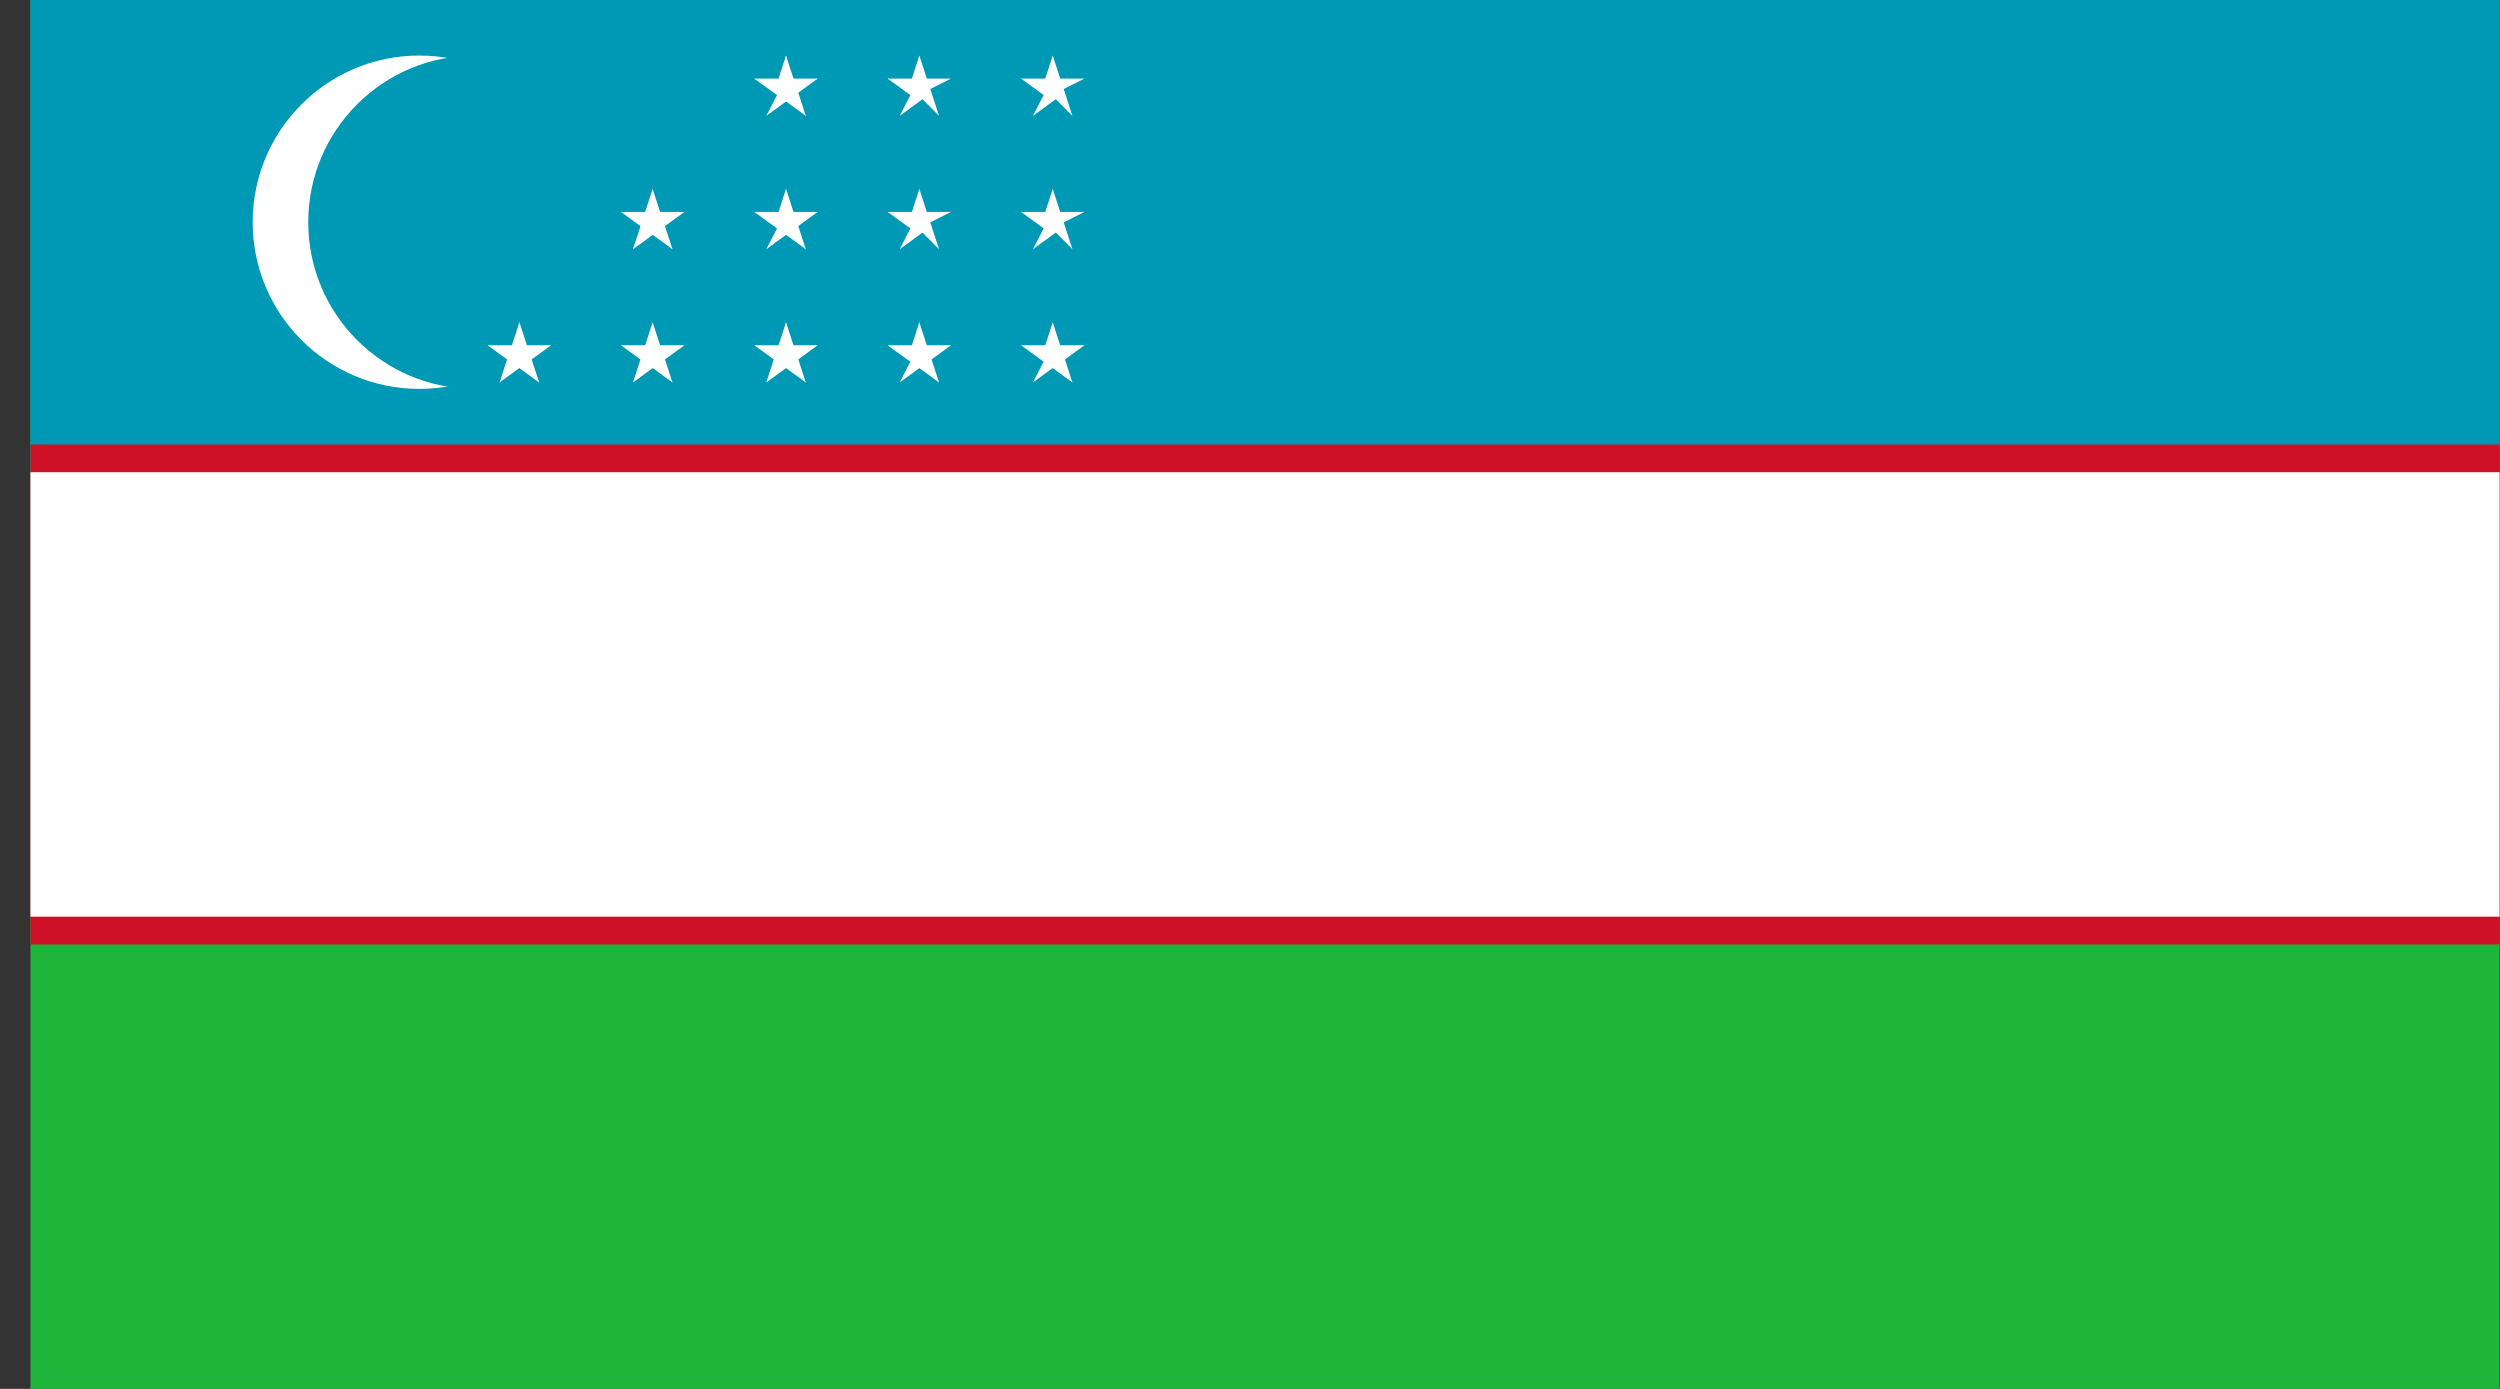 <svg width="54" height="30" viewBox="0 0 54 30" fill="none" xmlns="http://www.w3.org/2000/svg">
    <rect x="0" y="0" width="54" height="30" fill="#333333" stroke="none"/>
    <g clip-path="url(#clip0_6_92016)">
        <path d="M0.658 0H60.658V30H0.658V0Z" fill="#1EB53A"/>
        <path d="M0.658 0H60.658V15H0.658V0Z" fill="#0099B5"/>
        <path d="M0.658 9.6H60.658V20.4H0.658V9.6Z" fill="#CE1126"/>
        <path d="M0.658 10.2H60.658V19.8H0.658V10.2Z" fill="white"/>
        <path d="M9.058 8.4C11.046 8.4 12.658 6.788 12.658 4.8C12.658 2.811 11.046 1.2 9.058 1.2C7.07 1.2 5.458 2.811 5.458 4.8C5.458 6.788 7.07 8.4 9.058 8.4Z"
              fill="white"/>
        <path d="M10.258 8.4C12.246 8.4 13.858 6.788 13.858 4.8C13.858 2.811 12.246 1.2 10.258 1.2C8.27 1.2 6.658 2.811 6.658 4.8C6.658 6.788 8.27 8.4 10.258 8.4Z"
              fill="#0099B5"/>
        <path d="M16.978 6.961L16.756 7.645L17.098 7.758" fill="white"/>
        <path d="M16.978 6.961L17.2 7.645L16.858 7.758" fill="white"/>
        <path d="M17.661 7.458H16.942V7.819" fill="white"/>
        <path d="M17.661 7.458L17.077 7.883L16.866 7.589" fill="white"/>
        <path d="M16.294 7.458L16.878 7.883L17.089 7.589" fill="white"/>
        <path d="M16.294 7.458H17.014V7.819" fill="white"/>
        <path d="M17.405 8.261L17.183 7.578L16.841 7.692" fill="white"/>
        <path d="M17.405 8.261L16.822 7.836L17.033 7.542" fill="white"/>
        <path d="M16.552 8.261L17.136 7.836L16.924 7.542" fill="white"/>
        <path d="M16.552 8.261L16.774 7.578L17.116 7.692" fill="white"/>
        <path d="M16.978 4.081L16.756 4.764L17.098 4.878" fill="white"/>
        <path d="M16.978 4.081L17.2 4.764L16.858 4.878" fill="white"/>
        <path d="M17.661 4.578H16.942V4.939" fill="white"/>
        <path d="M17.661 4.578L17.077 5.003L16.866 4.708" fill="white"/>
        <path d="M16.294 4.578L16.878 5.003L17.089 4.708" fill="white"/>
        <path d="M16.294 4.578H17.014V4.939" fill="white"/>
        <path d="M17.405 5.383L17.183 4.7L16.841 4.814" fill="white"/>
        <path d="M17.405 5.383L16.822 4.958L17.033 4.664" fill="white"/>
        <path d="M16.552 5.383L17.136 4.958L16.924 4.664" fill="white"/>
        <path d="M16.978 1.2L16.756 1.883L17.098 1.997" fill="white"/>
        <path d="M16.978 1.2L17.2 1.883L16.858 1.997" fill="white"/>
        <path d="M17.661 1.698H16.942V2.059" fill="white"/>
        <path d="M17.661 1.698L17.077 2.123L16.866 1.828" fill="white"/>
        <path d="M16.294 1.698L16.878 2.123L17.089 1.828" fill="white"/>
        <path d="M16.294 1.698H17.014V2.059" fill="white"/>
        <path d="M17.405 2.503L17.183 1.819L16.841 1.933" fill="white"/>
        <path d="M17.405 2.503L16.822 2.078L17.033 1.783" fill="white"/>
        <path d="M16.552 2.503L17.136 2.078L16.924 1.783" fill="white"/>
        <path d="M19.858 6.961L19.636 7.645L19.977 7.758" fill="white"/>
        <path d="M19.858 6.961L20.08 7.645L19.738 7.758" fill="white"/>
        <path d="M20.541 7.458H19.822V7.819" fill="white"/>
        <path d="M20.541 7.458L19.958 7.883L19.747 7.589" fill="white"/>
        <path d="M19.174 7.458L19.758 7.883L19.969 7.589" fill="white"/>
        <path d="M19.174 7.458H19.894V7.819" fill="white"/>
        <path d="M20.283 8.261L20.061 7.578L19.719 7.692" fill="white"/>
        <path d="M20.284 8.261L19.7 7.836L19.911 7.542" fill="white"/>
        <path d="M19.433 8.261L20.016 7.836L19.805 7.542" fill="white"/>
        <path d="M19.858 4.081L19.636 4.764L19.977 4.878" fill="white"/>
        <path d="M19.858 4.081L20.08 4.764L19.738 4.878" fill="white"/>
        <path d="M20.541 4.578H19.822V4.939" fill="white"/>
        <path d="M19.174 4.578L19.758 5.003L19.969 4.708" fill="white"/>
        <path d="M19.174 4.578H19.894V4.939" fill="white"/>
        <path d="M20.283 5.383L20.061 4.7L19.719 4.814" fill="white"/>
        <path d="M19.433 5.383L20.016 4.958L19.805 4.664" fill="white"/>
        <path d="M19.858 1.2L19.636 1.883L19.977 1.997" fill="white"/>
        <path d="M19.858 1.2L20.08 1.883L19.738 1.997" fill="white"/>
        <path d="M20.541 1.698H19.822V2.059" fill="white"/>
        <path d="M19.174 1.698L19.758 2.123L19.969 1.828" fill="white"/>
        <path d="M19.174 1.698H19.894V2.059" fill="white"/>
        <path d="M20.283 2.503L20.061 1.819L19.719 1.933" fill="white"/>
        <path d="M19.433 2.503L20.016 2.078L19.805 1.783" fill="white"/>
        <path d="M22.739 6.961L22.517 7.645L22.859 7.758" fill="white"/>
        <path d="M22.739 6.961L22.961 7.645L22.62 7.758" fill="white"/>
        <path d="M23.423 7.458H22.703V7.819" fill="white"/>
        <path d="M23.422 7.458L22.839 7.883L22.628 7.589" fill="white"/>
        <path d="M22.056 7.458L22.639 7.883L22.85 7.589" fill="white"/>
        <path d="M22.056 7.458H22.775V7.819" fill="white"/>
        <path d="M23.164 8.261L22.942 7.578L22.6 7.692" fill="white"/>
        <path d="M23.164 8.261L22.581 7.836L22.792 7.542" fill="white"/>
        <path d="M22.311 8.261L22.894 7.836L22.683 7.542" fill="white"/>
        <path d="M22.739 4.081L22.517 4.764L22.859 4.878" fill="white"/>
        <path d="M22.739 4.081L22.961 4.764L22.62 4.878" fill="white"/>
        <path d="M23.423 4.578H22.703V4.939" fill="white"/>
        <path d="M22.056 4.578L22.639 5.003L22.85 4.708" fill="white"/>
        <path d="M22.056 4.578H22.775V4.939" fill="white"/>
        <path d="M23.164 5.383L22.942 4.7L22.6 4.814" fill="white"/>
        <path d="M22.311 5.383L22.894 4.958L22.683 4.664" fill="white"/>
        <path d="M22.739 1.2L22.517 1.883L22.859 1.997" fill="white"/>
        <path d="M22.739 1.2L22.961 1.883L22.62 1.997" fill="white"/>
        <path d="M23.423 1.698H22.703V2.059" fill="white"/>
        <path d="M22.056 1.698L22.639 2.123L22.85 1.828" fill="white"/>
        <path d="M22.056 1.698H22.775V2.059" fill="white"/>
        <path d="M23.164 2.503L22.942 1.819L22.6 1.933" fill="white"/>
        <path d="M22.311 2.503L22.894 2.078L22.683 1.783" fill="white"/>
        <path d="M11.219 6.961L10.997 7.645L11.338 7.758" fill="white"/>
        <path d="M11.22 6.961L11.442 7.645L11.1 7.758" fill="white"/>
        <path d="M11.903 7.458H11.184V7.819" fill="white"/>
        <path d="M11.903 7.458L11.319 7.883L11.108 7.589" fill="white"/>
        <path d="M10.533 7.458L11.117 7.883L11.328 7.589" fill="white"/>
        <path d="M10.533 7.458H11.253V7.819" fill="white"/>
        <path d="M11.645 8.261L11.423 7.578L11.081 7.692" fill="white"/>
        <path d="M11.644 8.261L11.06 7.836L11.272 7.542" fill="white"/>
        <path d="M10.791 8.261L11.374 7.836L11.163 7.542" fill="white"/>
        <path d="M10.791 8.261L11.013 7.578L11.355 7.692" fill="white"/>
        <path d="M14.097 6.961L13.874 7.645L14.216 7.758" fill="white"/>
        <path d="M14.097 6.961L14.319 7.645L13.977 7.758" fill="white"/>
        <path d="M14.783 7.458H14.063V7.819" fill="white"/>
        <path d="M14.783 7.458L14.199 7.883L13.988 7.589" fill="white"/>
        <path d="M13.414 7.458L13.997 7.883L14.208 7.589" fill="white"/>
        <path d="M13.414 7.458H14.133V7.819" fill="white"/>
        <path d="M14.525 8.261L14.303 7.578L13.961 7.692" fill="white"/>
        <path d="M14.525 8.261L13.942 7.836L14.153 7.542" fill="white"/>
        <path d="M13.673 8.261L14.256 7.836L14.045 7.542" fill="white"/>
        <path d="M13.673 8.261L13.895 7.578L14.237 7.692" fill="white"/>
        <path d="M14.097 4.081L13.874 4.764L14.216 4.878" fill="white"/>
        <path d="M14.097 4.081L14.319 4.764L13.977 4.878" fill="white"/>
        <path d="M14.783 4.578H14.063V4.939" fill="white"/>
        <path d="M14.783 4.578L14.199 5.003L13.988 4.708" fill="white"/>
        <path d="M13.414 4.578L13.997 5.003L14.208 4.708" fill="white"/>
        <path d="M13.414 4.578H14.133V4.939" fill="white"/>
        <path d="M14.525 5.383L14.303 4.7L13.961 4.814" fill="white"/>
        <path d="M14.525 5.383L13.942 4.958L14.153 4.664" fill="white"/>
        <path d="M13.673 5.383L14.256 4.958L14.045 4.664" fill="white"/>
        <path d="M13.673 5.383L13.895 4.7L14.237 4.814" fill="white"/>
    </g>
    <defs>
        <clipPath id="clip0_6_92016">
            <rect width="53.333" height="30" fill="white" transform="translate(0.658)"/>
        </clipPath>
    </defs>
</svg>
